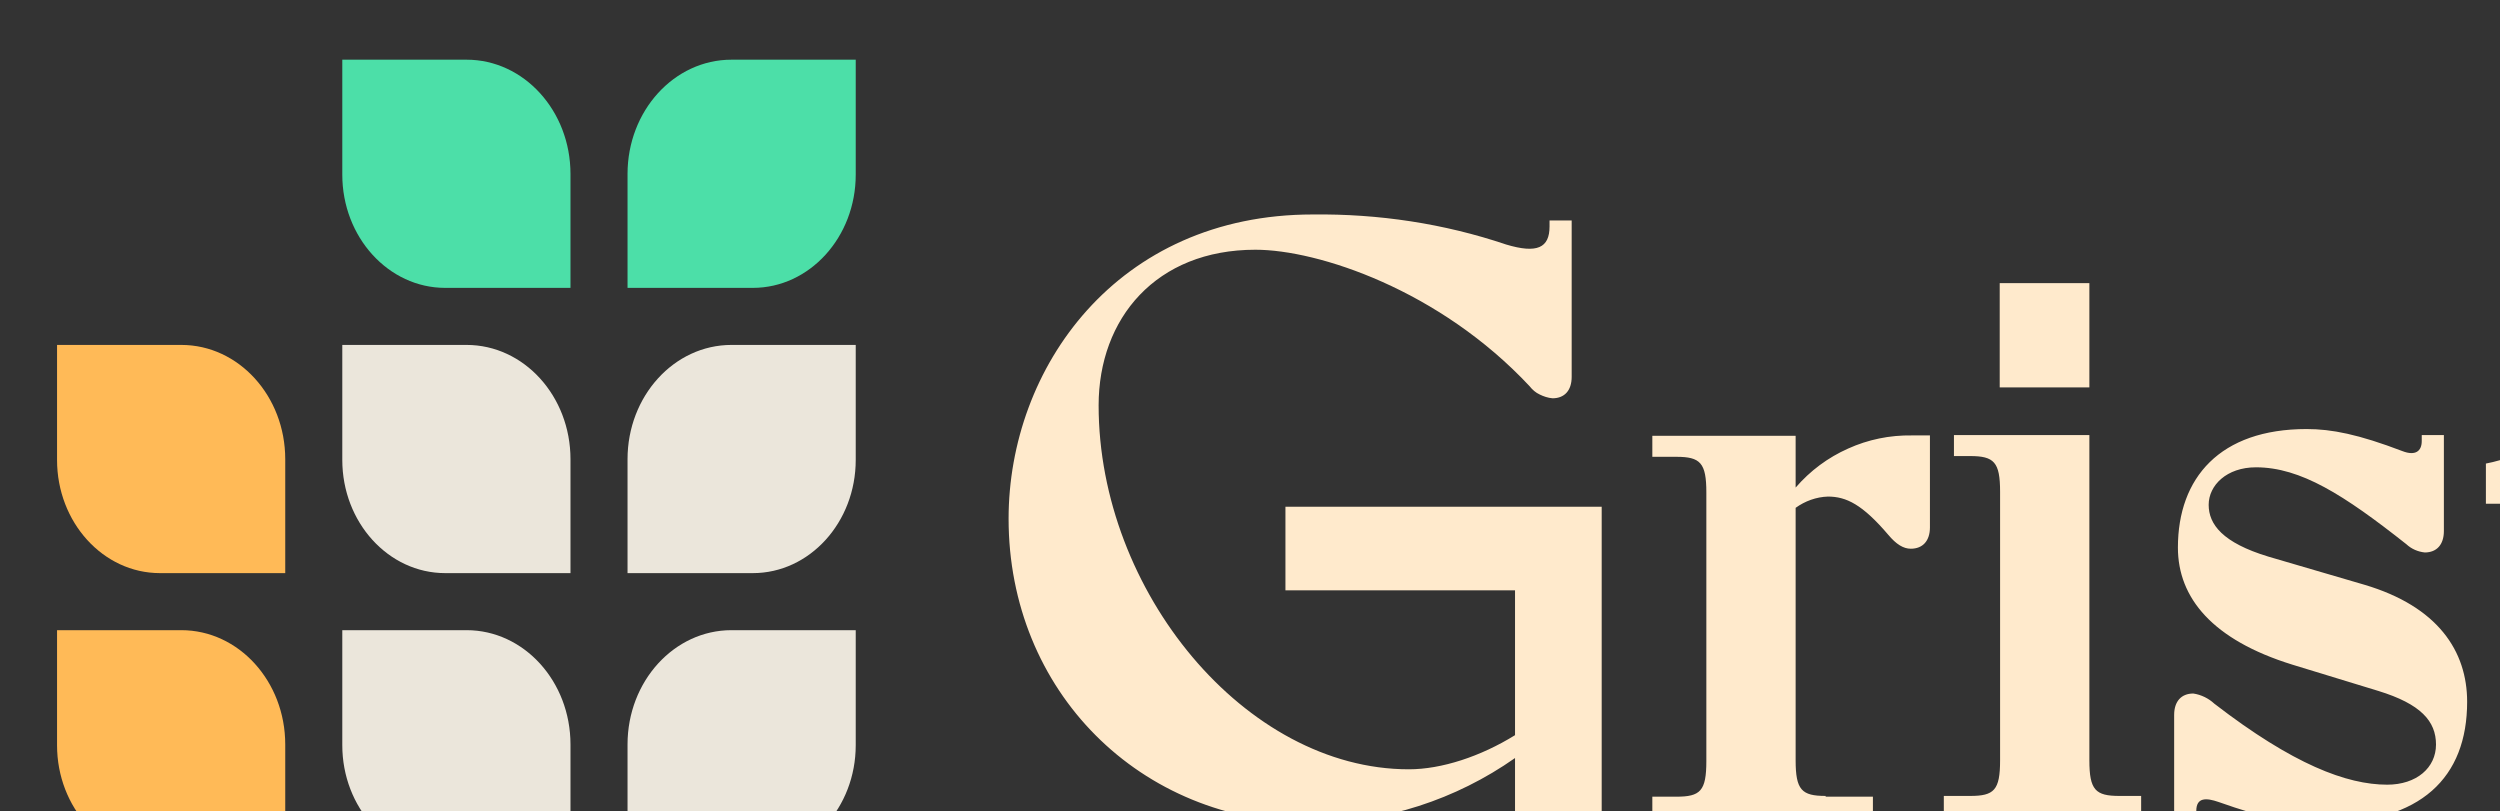 <svg preserveAspectRatio="xMidYMid" width="493" height="160" viewBox="0 0 493 160" fill="none" xmlns="http://www.w3.org/2000/svg">
<rect x="0" y="0" width="493" height="160" fill="#333333" stroke="none"/>
<path d="M360.017 156.959C355.283 156.959 354.099 155.775 354.099 149.931V100.144C355.949 98.812 358.168 97.998 360.461 97.924C364.086 97.924 367.267 99.478 372.372 105.47C373.925 107.32 375.331 108.207 376.81 108.207C379.178 108.207 380.583 106.654 380.583 103.991V85.866H377.032C372.668 85.792 368.377 86.68 364.456 88.455C360.461 90.231 356.984 92.82 354.099 96.149V85.94H325.84V90.083H330.574C335.309 90.083 336.492 91.266 336.492 97.111V150.079C336.492 155.997 335.309 157.107 330.574 157.107H325.84V161.25H369.339V157.107H360.017V156.959ZM385.318 89.935H388.499C393.234 89.935 394.417 91.118 394.417 96.963V149.931C394.417 155.849 393.234 156.959 388.499 156.959H383.32V161.102H422.233V156.959H417.942C413.208 156.959 412.024 155.775 412.024 149.931V85.792H385.318V89.935ZM428.743 161.102H433.108V159.918C433.108 157.181 435.105 157.329 437.472 158.142C446.498 161.324 451.084 162.285 458.26 162.285C477.42 162.285 486.52 153.334 486.52 138.39C486.52 128.403 480.749 119.6 466.25 115.309L447.311 109.761C438.286 107.024 435.549 103.399 435.549 99.552C435.549 95.705 439.1 92.154 444.87 92.154C453.673 92.154 462.181 97.555 474.535 107.32C475.571 108.281 476.829 108.799 478.16 108.947C480.527 108.947 481.933 107.394 481.933 104.73V85.792H477.568V86.976C477.568 88.973 476.311 89.935 473.795 88.973C465.066 85.644 459.814 84.608 454.857 84.608C437.768 84.608 429.483 94.226 429.483 107.985C429.483 117.898 436.289 126.184 452.046 131.067L468.987 136.245C477.42 138.834 480.379 142.237 480.379 146.824C480.379 151.41 476.533 154.739 470.762 154.739C462.773 154.739 452.194 150.745 436.659 138.76C435.549 137.725 434.069 136.985 432.516 136.763C430.148 136.763 428.743 138.316 428.743 140.98V161.102ZM502.129 139.796C502.129 154.37 510.71 162.285 526.69 162.285C534.235 162.285 545.628 160.14 554.431 157.255V143.495C554.431 140.758 553.026 139.278 550.658 139.278C549.253 139.278 547.921 140.092 546.516 142.237C538.082 154.961 531.424 158.364 526.024 158.364C521.289 158.364 519.662 156.219 519.662 150.227V99.404H557.169V85.866H519.662V57.532H515.297V58.346C515.297 75.139 504.94 88.603 490.219 91.414V99.33H501.981V139.796H502.129ZM394.343 76.397H412.024V55.831H394.343V76.397ZM298.764 116.419V144.974C291.958 149.191 284.264 151.706 277.828 151.706C245.574 151.706 216.648 116.567 216.648 79.948C216.648 62.785 227.967 49.247 247.571 49.247C259.925 49.247 283.894 57.163 301.649 76.175C302.167 76.841 302.833 77.433 303.646 77.802C304.386 78.172 305.274 78.468 306.162 78.542C308.529 78.542 309.934 76.989 309.934 74.326V43.477H305.57V44.66C305.57 48.877 303.128 50.061 296.988 48.211C284.708 44.069 271.836 42.145 258.89 42.293C220.199 42.293 198.894 72.624 198.894 102.289C198.894 136.171 224.638 162.285 258.89 162.285C273.167 162.211 287.075 157.699 298.764 149.487V161.102H315.853V99.922H253.489V116.419H298.764Z" fill="#FFEACC"/>
<path d="M168.75 11.77H144.242C132.93 11.77 123.75 21.866 123.75 34.309V56.77H148.449C159.654 56.77 168.75 46.763 168.75 34.444V11.77Z" fill="#4CDFA8"/>
<path d="M67.5 11.77H92.008C103.32 11.77 112.5 21.866 112.5 34.309V56.77H87.801C76.596 56.77 67.5 46.763 67.5 34.444V11.77Z" fill="#4CDFA8"/>
<path d="M11.25 68.019H35.758C47.07 68.019 56.25 78.116 56.25 90.559V113.02H31.551C20.346 113.02 11.25 103.013 11.25 90.694V68.019Z" fill="#FFBA57"/>
<path d="M11.25 124.27H35.758C47.07 124.27 56.25 134.366 56.25 146.809V169.27H31.551C20.346 169.27 11.25 159.263 11.25 146.944V124.27Z" fill="#FFBA57"/>
<path d="M67.5 68.019H92.008C103.32 68.019 112.5 78.116 112.5 90.559V113.02H87.801C76.596 113.02 67.5 103.013 67.5 90.694V68.019Z" fill="#EBE6DB"/>
<path d="M168.75 68.019H144.242C132.93 68.019 123.75 78.116 123.75 90.559V113.02H148.449C159.654 113.02 168.75 103.013 168.75 90.694V68.019Z" fill="#EBE6DB"/>
<path d="M67.5 124.27H92.008C103.32 124.27 112.5 134.366 112.5 146.809V169.27H87.801C76.596 169.27 67.5 159.263 67.5 146.944V124.27Z" fill="#EBE6DB"/>
<path d="M168.75 124.27H144.242C132.93 124.27 123.75 134.366 123.75 146.809V169.27H148.449C159.654 169.27 168.75 159.263 168.75 146.944V124.27Z" fill="#EBE6DB"/>
</svg>
